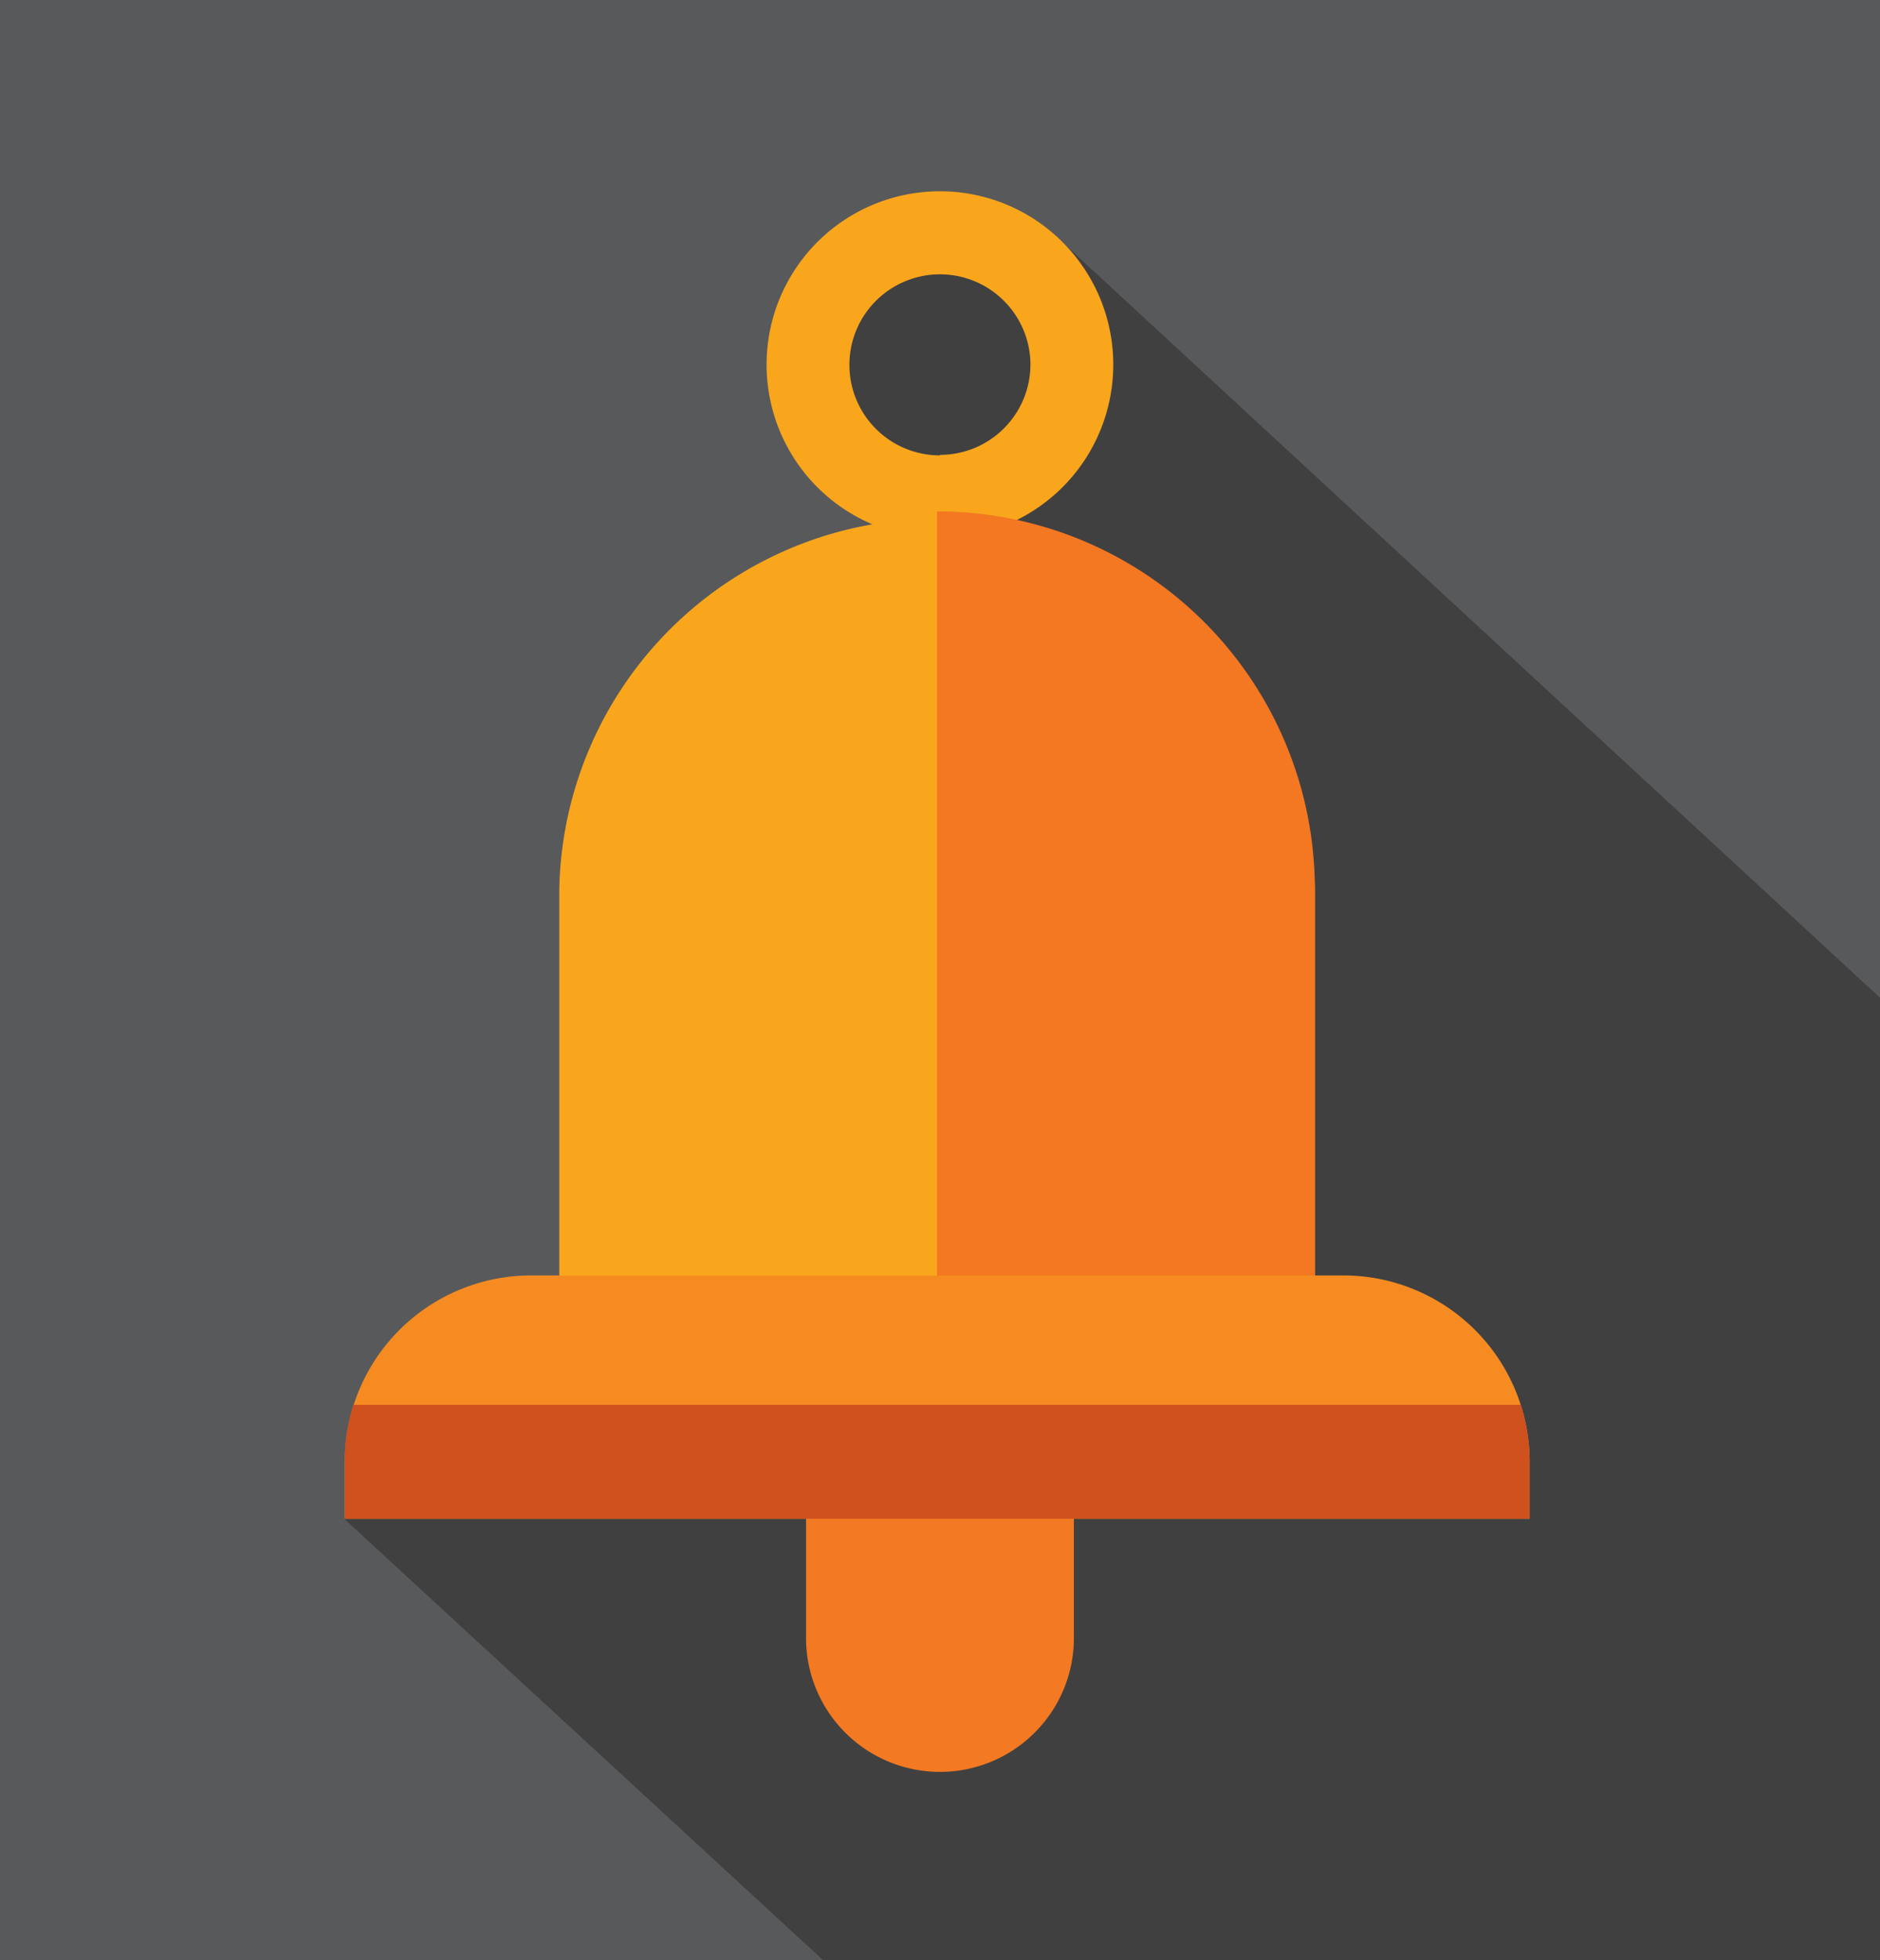 <svg xmlns="http://www.w3.org/2000/svg" viewBox="0 0 256.28 267.15">
  <title>Asset 4</title>
  <g id="Layer_2" data-name="Layer 2">
    <g id="content">
      <g>
        <rect width="256.28" height="267.15" fill="#58595b"/>
        <path d="M146.17,49.7a18.43,18.43,0,1,1-18.43-18.43A18.43,18.43,0,0,1,146.17,49.7Z" fill="#404041"/>
        <polygon points="256.28 135.99 142.95 31.29 146.39 54.42 127.74 69.7 123.49 179.37 46.95 207.04 112.18 267.15 256.28 267.15 256.28 135.99" fill="#404041"/>
        <g>
          <path d="M128.14,26.07a23.63,23.63,0,1,0,23.62,23.62A23.63,23.63,0,0,0,128.14,26.07Zm0,36a12.34,12.34,0,1,1,12.33-12.34A12.34,12.34,0,0,1,128.14,62Z" fill="#f9a61d"/>
          <path d="M109.88,185.76v37.06a18.26,18.26,0,1,0,36.51,0V185.76Z" fill="#f37922"/>
          <path d="M208.52,207v-7.76a25.4,25.4,0,0,0-25.4-25.4H72.35A25.4,25.4,0,0,0,47,199.28V207Z" fill="#f58b21"/>
          <path d="M47,199.28V207H208.52v-7.76a25.46,25.46,0,0,0-1.21-7.76H48.17A25.16,25.16,0,0,0,47,199.28Z" fill="#ce511e"/>
          <path d="M179.24,173.88V121.2a51.51,51.51,0,0,0-103,0v52.68Z" fill="#f9a61d"/>
          <path d="M179.24,173.88V121.2a51.5,51.5,0,0,0-51.5-51.5V173.88Z" fill="#f47722"/>
        </g>
      </g>
    </g>
  </g>
</svg>
